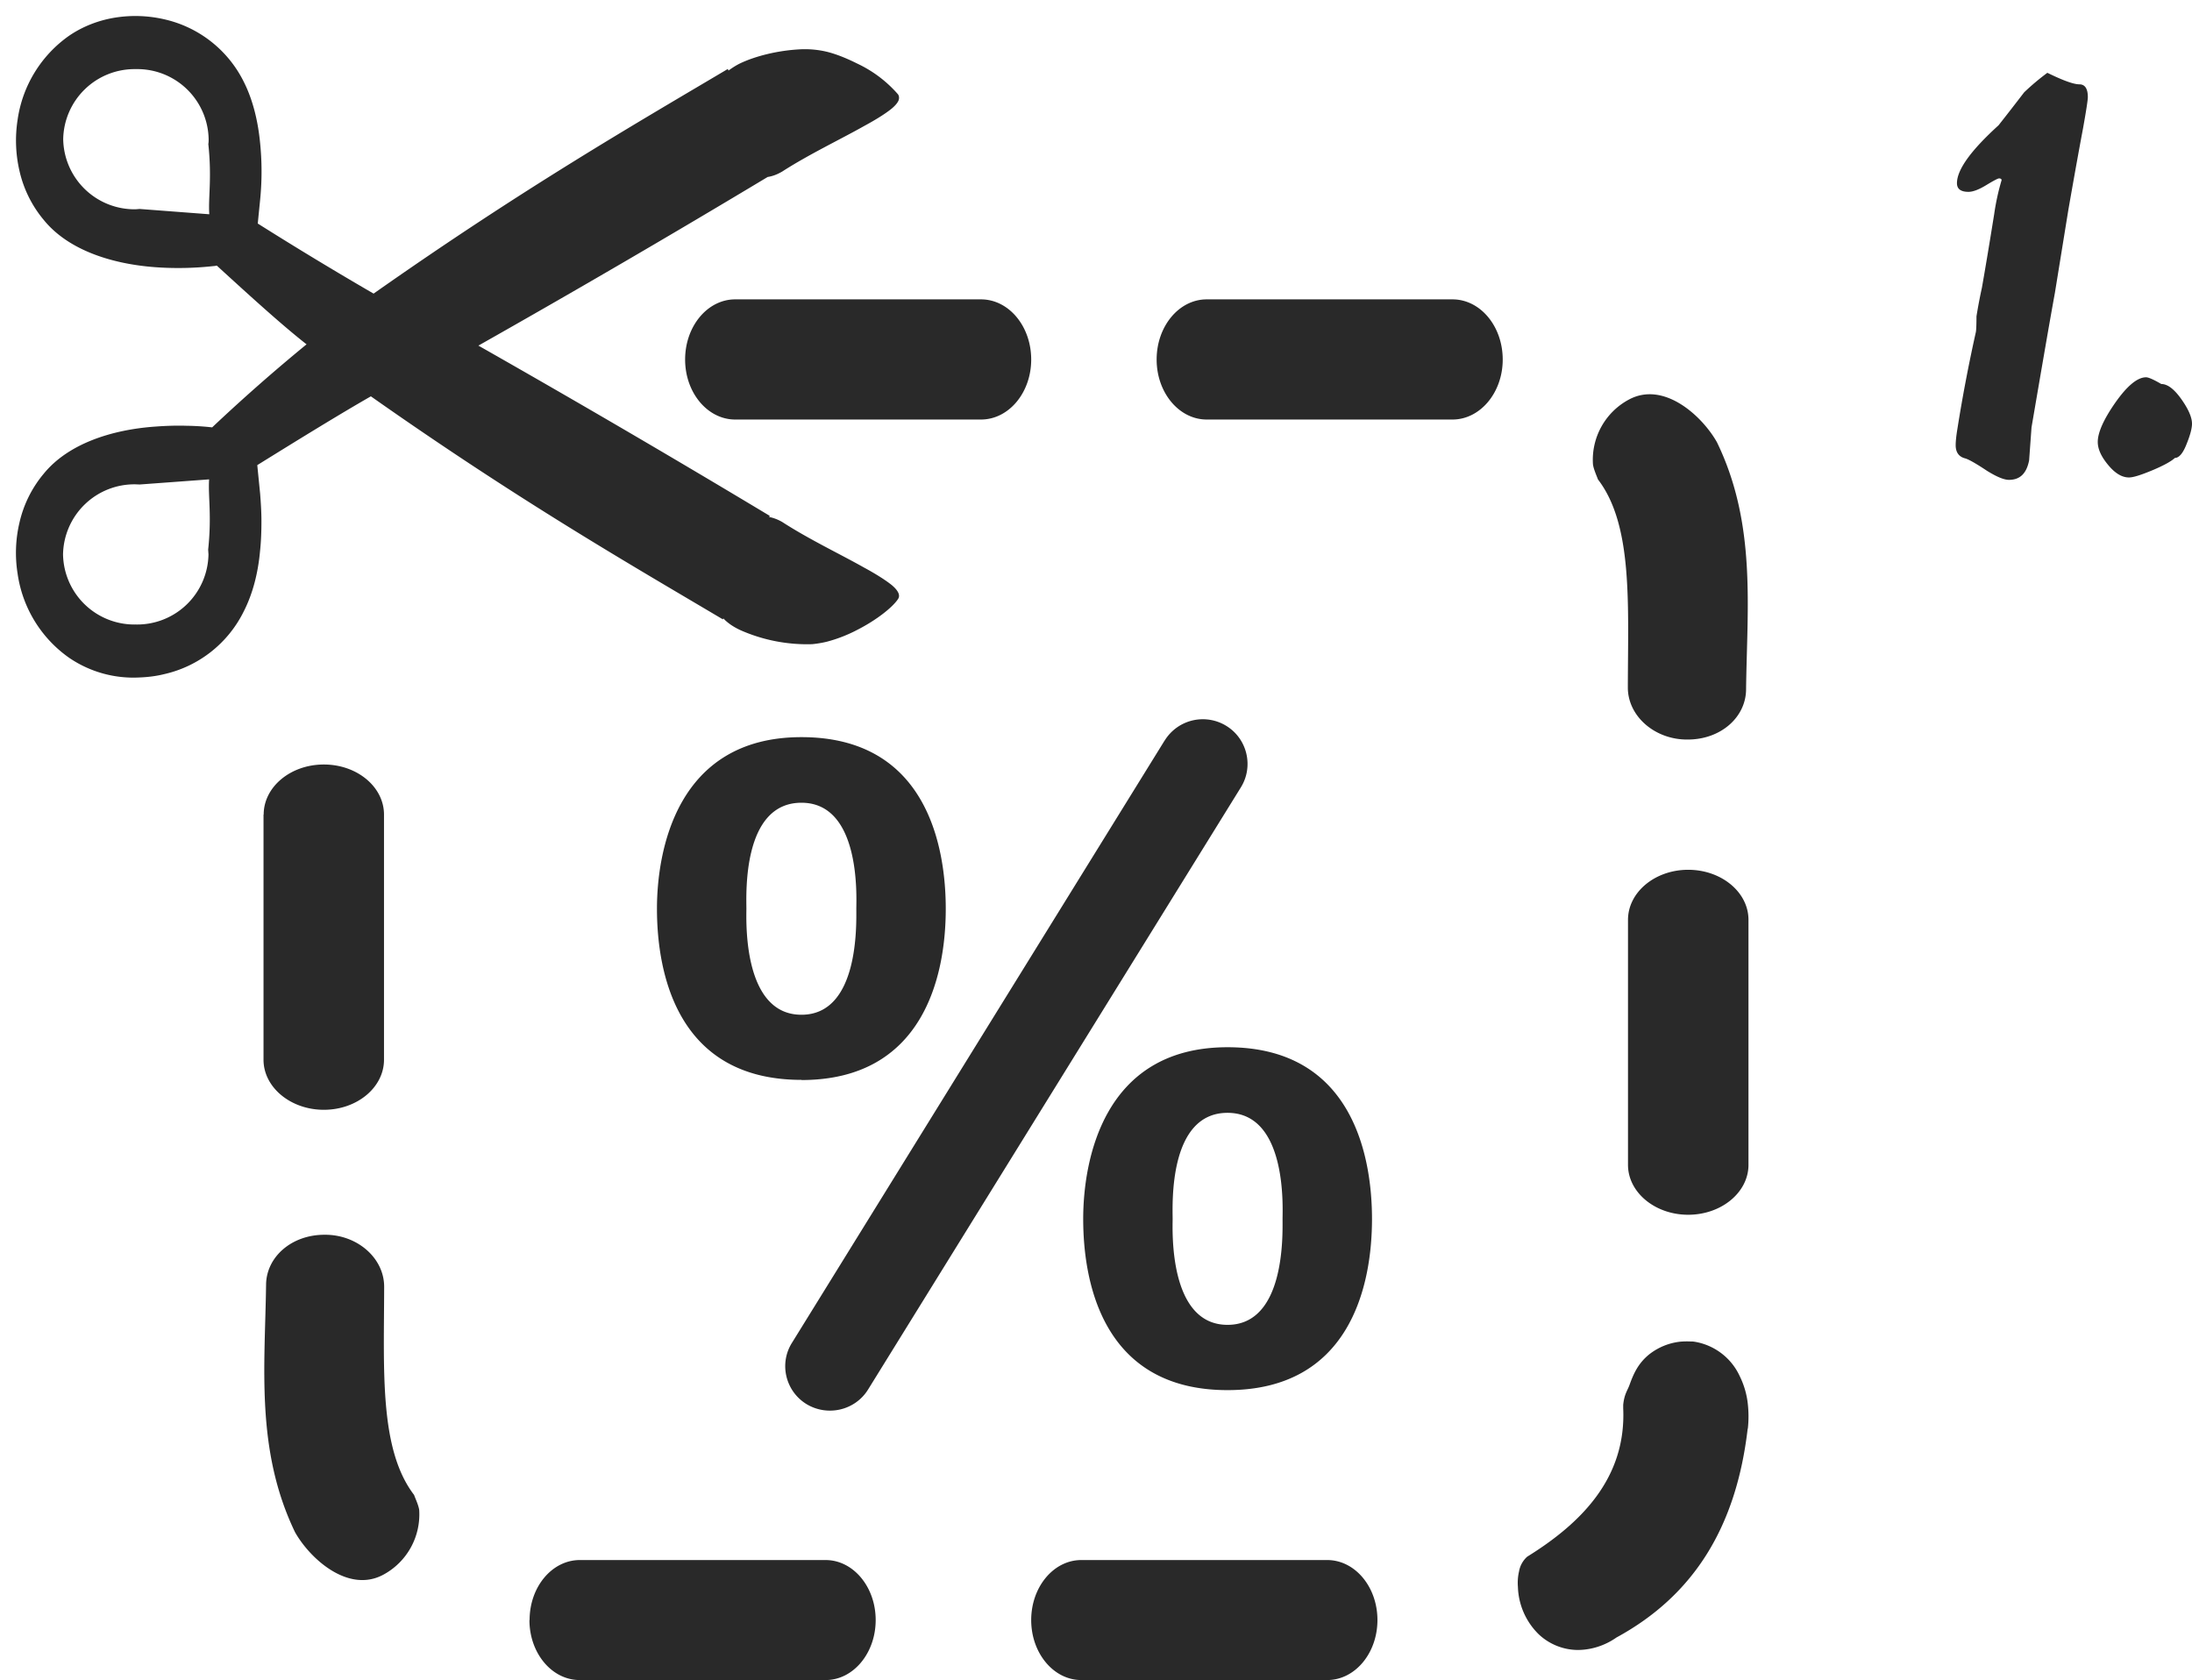 <svg xmlns="http://www.w3.org/2000/svg" width="137" height="105" viewBox="0 0 137 105"><path fill="#292929" d="M137 26.48c0-.4-.23-.92-.67-1.54-.45-.63-.86-.94-1.25-.94-.48-.28-.8-.42-.95-.42-.54 0-1.18.53-1.92 1.58-.74 1.06-1.1 1.88-1.1 2.46 0 .44.21.91.65 1.44.43.52.86.78 1.3.78.28 0 .77-.16 1.49-.46.71-.3 1.17-.56 1.38-.76.25 0 .5-.28.72-.84.23-.56.35-1 .35-1.3zm-6.81-18.46c.2-1.12.3-1.77.3-1.95 0-.53-.18-.8-.53-.8-.36 0-1.02-.24-2-.72a15.2 15.2 0 0 0-1.45 1.22 189.88 189.88 0 0 1-1.6 2.06c-1.74 1.58-2.6 2.78-2.6 3.62 0 .36.24.54.72.54.28 0 .65-.14 1.11-.42.46-.28.73-.42.8-.42.1 0 .16.04.16.11a14.65 14.65 0 0 0-.46 2.1c-.33 2.06-.59 3.6-.77 4.62a31.44 31.44 0 0 0-.34 1.79c0 .58-.02.91-.04.99a97.54 97.54 0 0 0-1.15 6.03c-.08.48-.11.82-.11 1.03 0 .45.2.73.6.83.21.06.66.31 1.35.77.61.38 1.07.57 1.38.57.69 0 1.1-.4 1.26-1.22l.15-2.06c.64-3.74 1.12-6.54 1.46-8.4l.84-5.18c.4-2.29.71-4 .92-5.11zm-20.95 81.27a7.13 7.13 0 0 0-.01-1.62 5.19 5.19 0 0 0-.5-1.67 3.78 3.78 0 0 0-2.86-2.15l-.1-.01h-.11a4.98 4.98 0 0 0-.62.01 3.8 3.8 0 0 0-1.97.8c-.7.57-.98 1.23-1.22 1.89-.12.35-.33.57-.4 1.26V88.01c.2 4.41-2.68 7.22-6 9.28a1.6 1.6 0 0 0-.51.92 3.15 3.15 0 0 0-.07.97 4.33 4.33 0 0 0 1.31 2.97 3.6 3.6 0 0 0 2.41.97c.84 0 1.7-.26 2.44-.78 4.87-2.65 7.49-6.96 8.2-13.05zm.04-16.5V57.49c0-1.73-1.69-3.13-3.77-3.13-2.07 0-3.76 1.4-3.76 3.13V72.8c0 1.72 1.69 3.12 3.76 3.12 2.08 0 3.77-1.4 3.77-3.12zm-.15-29.7c.06-5.12.66-10.33-1.82-15.45-.93-1.65-3.32-3.84-5.5-2.67a4.27 4.27 0 0 0-2.25 4.05c.04.31.25.76.31.94 2.19 2.85 1.88 7.76 1.87 13.01 0 1.8 1.7 3.27 3.74 3.25 2.07 0 3.63-1.39 3.65-3.12zM93.92 22.47c0-2.08-1.4-3.76-3.14-3.76H75.42c-1.73 0-3.13 1.68-3.13 3.76 0 2.07 1.4 3.75 3.13 3.75h15.36c1.73 0 3.14-1.68 3.14-3.75zm-29.47 0c0-2.08-1.4-3.76-3.14-3.76H45.95c-1.73 0-3.13 1.68-3.13 3.76 0 2.07 1.4 3.75 3.13 3.75h15.36c1.74 0 3.14-1.68 3.14-3.75zM56.15 6.3a.46.46 0 0 0 .04-.2.38.38 0 0 0-.06-.2 7.74 7.74 0 0 0-2.56-1.93c-.6-.3-1.24-.57-1.87-.73a5.97 5.97 0 0 0-1.82-.15c-1.28.08-2.62.4-3.6.86-.29.14-.53.3-.75.46l-.04-.1c-5.73 3.4-12.74 7.43-22.14 14.04a227.9 227.9 0 0 1-7.24-4.38l.15-1.5a17.75 17.75 0 0 0-.01-3.6c-.13-1.3-.44-2.62-1.01-3.75a7.35 7.35 0 0 0-5-3.92A8.04 8.04 0 0 0 7.2 1.1c-1 .16-2 .53-2.89 1.14A7.75 7.75 0 0 0 1.1 7.49a8.4 8.4 0 0 0 .12 3.2 7.27 7.27 0 0 0 1.51 3.05c1.52 1.88 4.24 2.76 6.99 2.96a20.05 20.05 0 0 0 3.62-.07c.08 0 .14-.02.21-.03 2.37 2.17 4.18 3.8 5.61 4.92a112.47 112.47 0 0 0-5.9 5.19 16.08 16.08 0 0 0-1.6-.1c-.6-.02-1.27 0-1.94.05-2.75.19-5.47 1.08-6.99 2.95a7.26 7.26 0 0 0-1.51 3.04 8.21 8.21 0 0 0-.12 3.2 7.76 7.76 0 0 0 3.22 5.26 7.12 7.12 0 0 0 4.4 1.23c.51-.02 1.02-.08 1.51-.2a7.35 7.35 0 0 0 5-3.92c.58-1.13.9-2.44 1.02-3.75.07-.64.09-1.29.09-1.9 0-.6-.04-1.18-.08-1.7l-.18-1.8c2.77-1.72 5.23-3.23 7.1-4.3 9.32 6.56 16.3 10.56 22 13.94l.03-.06c.25.27.62.53 1.08.74a10.3 10.3 0 0 0 4.47.87c.3-.03.62-.08.94-.16a9.05 9.05 0 0 0 1.87-.73c1.2-.61 2.2-1.4 2.55-1.92a.38.38 0 0 0 .07-.2.46.46 0 0 0-.05-.21c-.07-.15-.2-.3-.4-.47-.4-.32-1-.7-1.74-1.1-1.45-.82-3.45-1.77-5.1-2.84-.31-.18-.58-.27-.83-.32l.04-.07A850.4 850.4 0 0 0 29.9 21.6a786.17 786.17 0 0 0 18.08-10.54c.27-.04.57-.14.91-.34C50.55 9.65 52.55 8.7 54 7.88c.74-.4 1.35-.78 1.74-1.1.2-.17.33-.32.4-.46zM13.01 34.35l.02.3a4.46 4.46 0 0 1-4.55 4.38 4.46 4.46 0 0 1-4.54-4.38 4.46 4.46 0 0 1 4.54-4.38l.25.01 4.34-.32c-.07 1.07.17 2.23-.06 4.39zm.06-20.96l-4.34-.33-.25.02A4.46 4.46 0 0 1 3.95 8.7a4.46 4.46 0 0 1 4.54-4.38 4.46 4.46 0 0 1 4.55 4.38c0 .1 0 .2-.02.3.23 2.16-.01 3.32.06 4.39zm3.4 37.52v15.32c0 1.73 1.7 3.13 3.77 3.13 2.08 0 3.76-1.4 3.76-3.13V50.91c0-1.73-1.68-3.13-3.76-3.13s-3.76 1.4-3.76 3.13zm.16 29.39c-.07 5.12-.66 10.33 1.81 15.46.93 1.65 3.32 3.83 5.51 2.66a4.28 4.28 0 0 0 2.25-4.05c-.04-.3-.26-.76-.32-.94-2.18-2.85-1.88-7.76-1.87-13.01 0-1.8-1.69-3.27-3.73-3.25-2.07 0-3.64 1.4-3.65 3.13zm16.46 20.95c0 2.07 1.4 3.75 3.14 3.75H51.6c1.73 0 3.13-1.68 3.13-3.75 0-2.07-1.4-3.75-3.13-3.75H36.24c-1.74 0-3.14 1.68-3.14 3.75zm43.63-35.8c-7.84 0-9.02 7.2-9.02 10.73 0 3.6 1.01 10.7 9.02 10.7 7.61 0 9.03-6.45 9.03-10.7 0-3.62-1.05-10.73-9.03-10.73zm3.44 10.73c0 .99.17 6.62-3.44 6.62-3.7 0-3.43-5.97-3.43-6.62 0-.88-.27-6.63 3.43-6.63 3.74 0 3.44 5.95 3.44 6.63zM50.09 67.5c7.6 0 9.02-6.46 9.02-10.7 0-3.63-1.04-10.73-9.02-10.73-7.85 0-9.03 7.19-9.03 10.72 0 3.6 1.01 10.7 9.03 10.7zm0-4.08c-3.7 0-3.44-5.97-3.44-6.63 0-.87-.27-6.62 3.44-6.62 3.73 0 3.43 5.94 3.43 6.62 0 1 .17 6.63-3.43 6.63zm22.7-17.14L49.5 83.92c-.82 1.3-.41 3.02.9 3.83 1.32.8 3.04.4 3.85-.9L77.56 49.2c.8-1.3.4-3.02-.91-3.83a2.8 2.8 0 0 0-3.85.9zM67.6 97.5h15.35c1.74 0 3.14 1.68 3.14 3.75 0 2.07-1.4 3.75-3.14 3.75H67.58c-1.73 0-3.13-1.68-3.13-3.75 0-2.07 1.4-3.75 3.13-3.75z"/></svg>